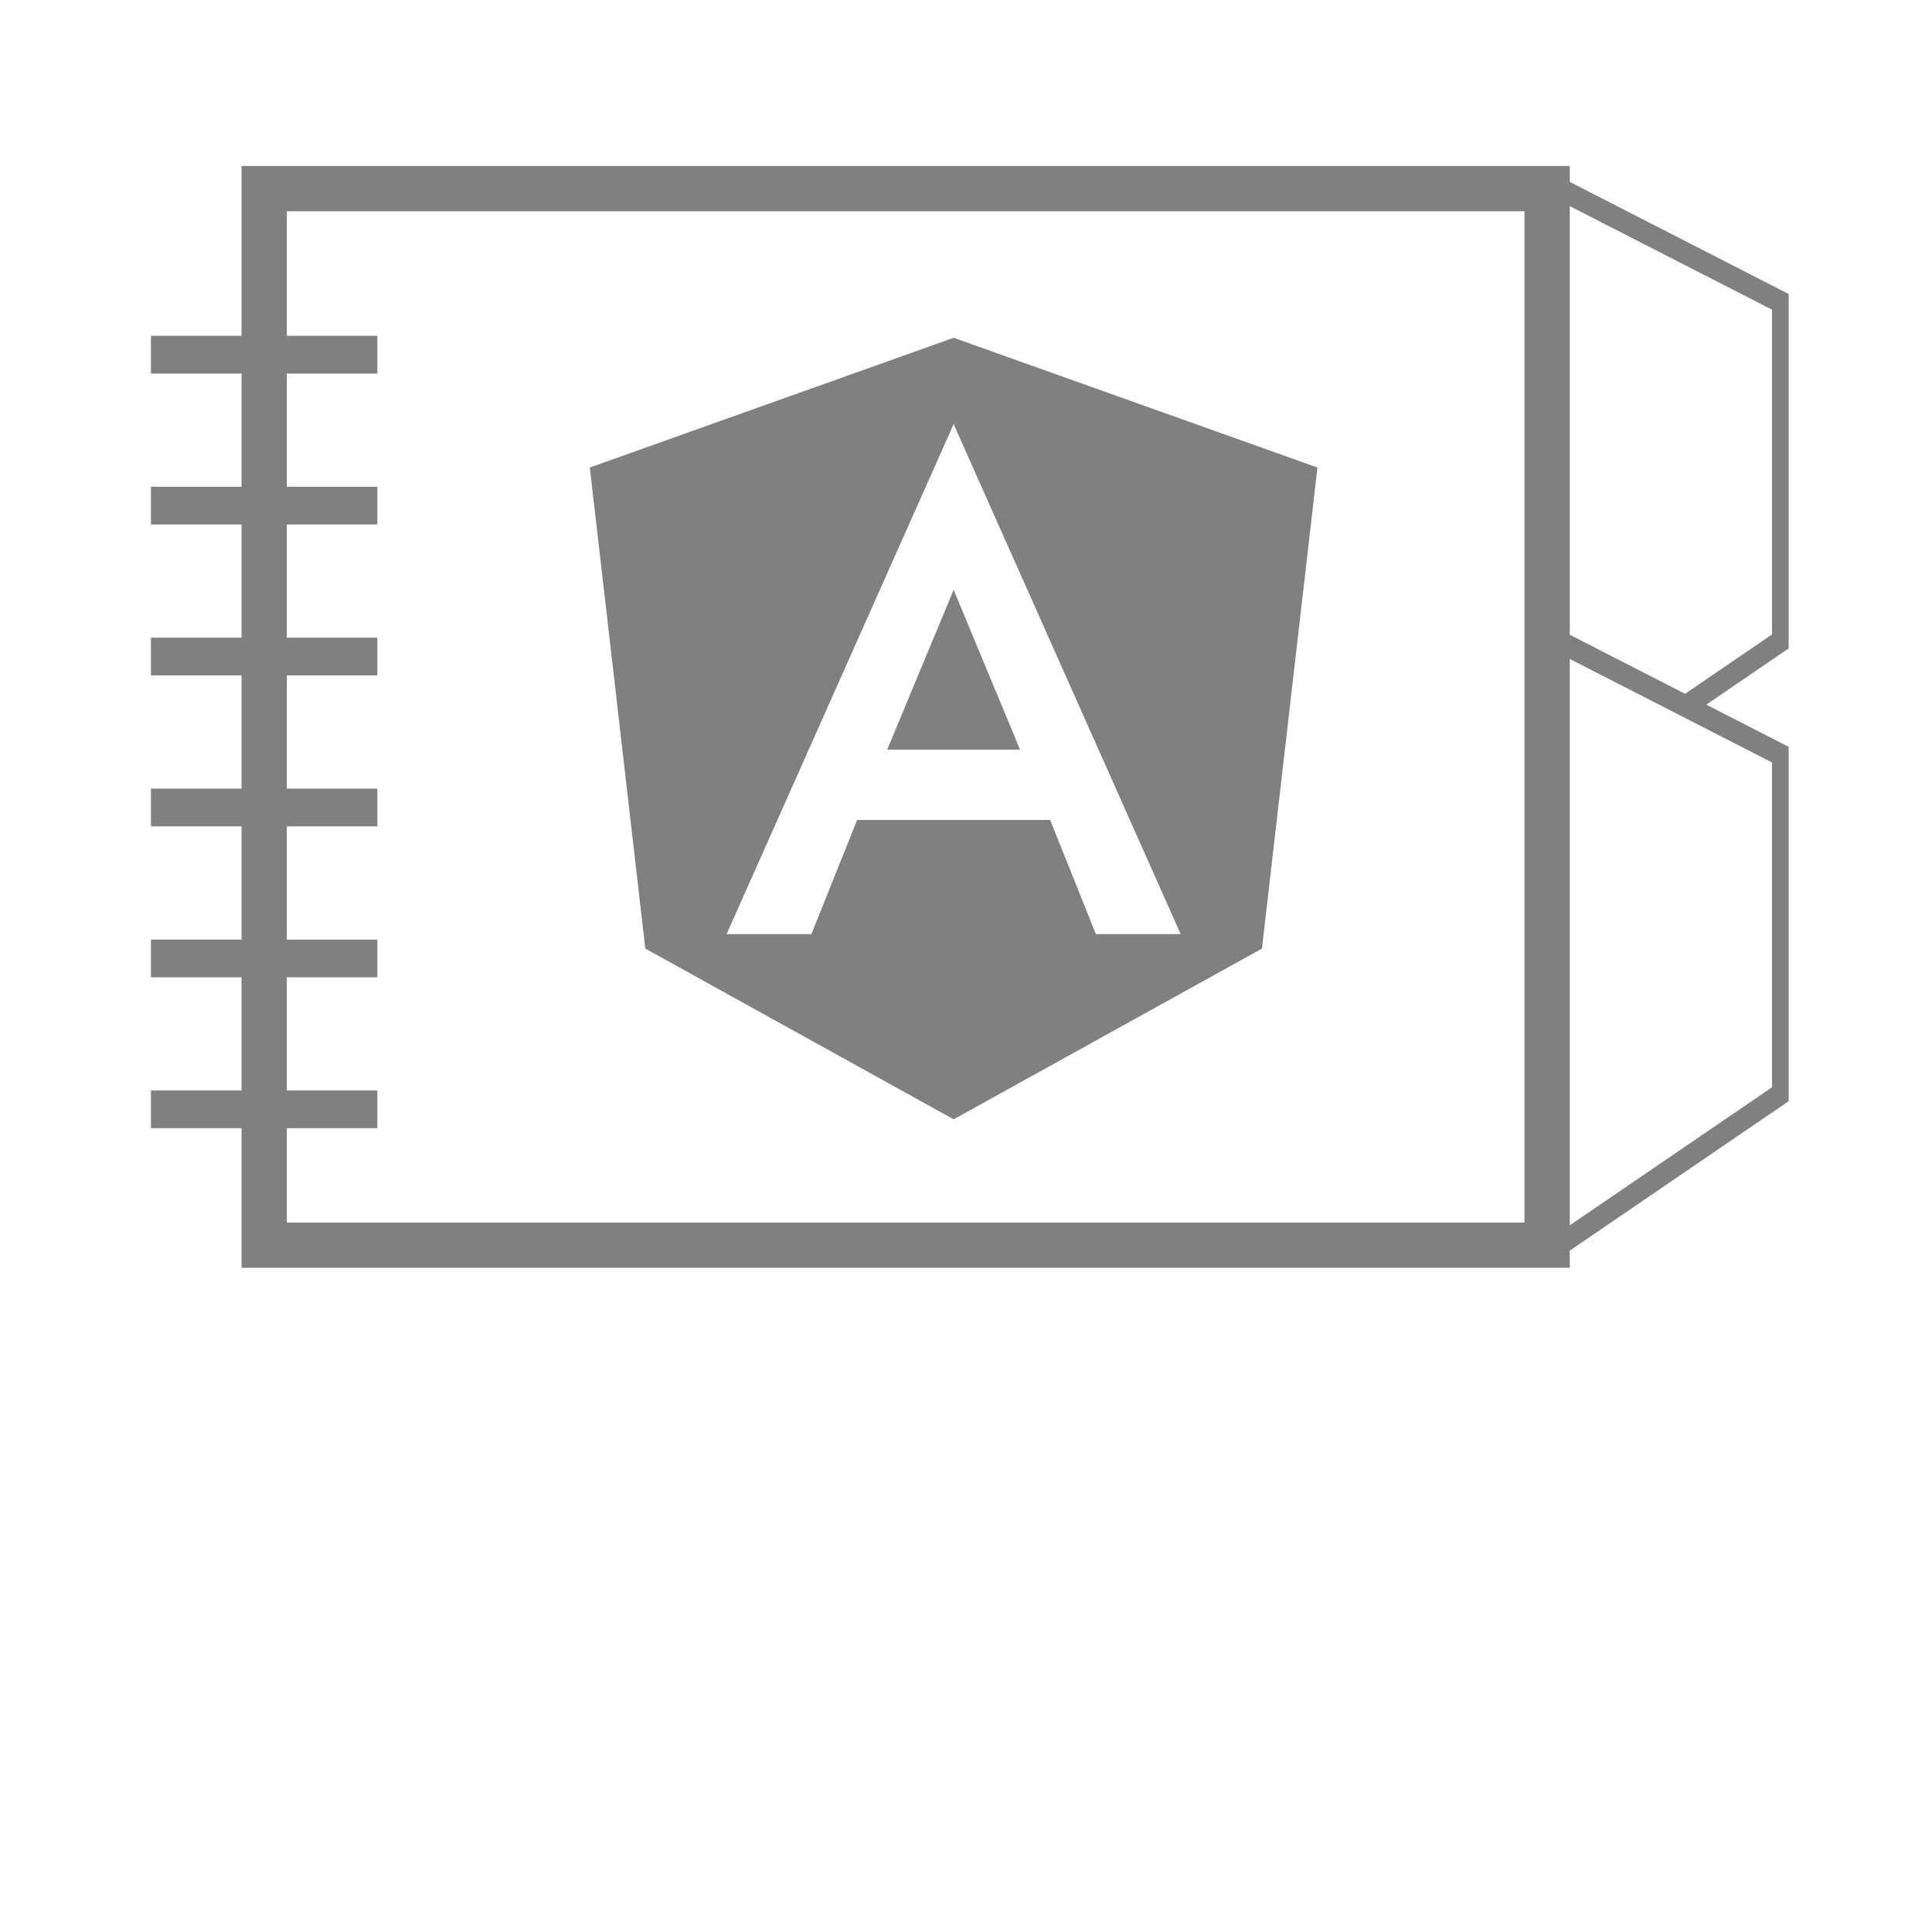 <?xml version="1.0" encoding="UTF-8" standalone="no"?>
<svg
   xmlns:dc="http://purl.org/dc/elements/1.1/"
   xmlns:cc="http://creativecommons.org/ns#"
   xmlns:rdf="http://www.w3.org/1999/02/22-rdf-syntax-ns#"
   xmlns:svg="http://www.w3.org/2000/svg"
   xmlns="http://www.w3.org/2000/svg"
   xmlns:sodipodi="http://sodipodi.sourceforge.net/DTD/sodipodi-0.dtd"
   xmlns:inkscape="http://www.inkscape.org/namespaces/inkscape"
   width="256"
   height="256"
   viewBox="0 0 67.733 67.733"
   version="1.1"
   id="svg8"
   inkscape:version="1.0.1 (3bc2e813f5, 2020-09-07)"
   sodipodi:docname="angular-ref.svg"
   inkscape:export-filename="C:\Users\keath\Workspace\KMX\elite-streamdeck-icons\ship-lights.png"
   inkscape:export-xdpi="96"
   inkscape:export-ydpi="96">
  <defs
     id="defs2" />
  <sodipodi:namedview
     id="base"
     pagecolor="#000000"
     bordercolor="#666666"
     borderopacity="1.0"
     inkscape:pageopacity="0"
     inkscape:pageshadow="2"
     inkscape:zoom="5.6"
     inkscape:cx="111.90634"
     inkscape:cy="121.54987"
     inkscape:document-units="px"
     inkscape:current-layer="layer2"
     showgrid="true"
     units="px"
     inkscape:snap-grids="true"
     objecttolerance="10000"
     guidetolerance="10000"
     inkscape:window-width="2780"
     inkscape:window-height="1895"
     inkscape:window-x="4681"
     inkscape:window-y="172"
     inkscape:window-maximized="0"
     inkscape:document-rotation="0"
     showguides="true"
     inkscape:guide-bbox="true">
    <inkscape:grid
       type="xygrid"
       id="grid4623" />
    <sodipodi:guide
       position="-3.969,62.442"
       orientation="0,256"
       id="guide3351" />
    <sodipodi:guide
       position="62.442,42.598"
       orientation="-1,0"
       id="guide3353"
       inkscape:label=""
       inkscape:locked="false"
       inkscape:color="rgb(0,0,255)" />
    <sodipodi:guide
       position="-2.646,22.754"
       orientation="0,-256"
       id="guide3355" />
    <sodipodi:guide
       position="5.292,70.379"
       orientation="-256,0"
       id="guide3357" />
    <sodipodi:guide
       position="0,67.733"
       orientation="0,256"
       id="guide3359" />
    <sodipodi:guide
       position="67.733,67.733"
       orientation="256,0"
       id="guide3361" />
    <sodipodi:guide
       position="67.733,0"
       orientation="0,-256"
       id="guide3363" />
    <sodipodi:guide
       position="0,0"
       orientation="-256,0"
       id="guide3365" />
    <sodipodi:guide
       position="0,67.733"
       orientation="0,256"
       id="guide3367" />
    <sodipodi:guide
       position="67.733,67.733"
       orientation="256,0"
       id="guide3369" />
    <sodipodi:guide
       position="67.733,0"
       orientation="0,-256"
       id="guide3371" />
    <sodipodi:guide
       position="0,0"
       orientation="-256,0"
       id="guide3373" />
    <sodipodi:guide
       position="0,67.733"
       orientation="0,256"
       id="guide3375" />
    <sodipodi:guide
       position="67.733,67.733"
       orientation="256,0"
       id="guide3377" />
    <sodipodi:guide
       position="67.733,0"
       orientation="0,-256"
       id="guide3379" />
    <sodipodi:guide
       position="0,0"
       orientation="-256,0"
       id="guide3381" />
    <sodipodi:guide
       position="33.867,46.831"
       orientation="1,0"
       id="guide895" />
    <sodipodi:guide
       position="41.01,42.598"
       orientation="0,-1"
       id="guide897" />
  </sodipodi:namedview>
  <g
     inkscape:groupmode="layer"
     id="layer2"
     inkscape:label="Icon">
    <g
       id="g6"
       transform="matrix(0.137,0,0,0.137,16.308,7.732)"
       style="fill:#808080;fill-opacity:1;stroke-width:1.935">
      <polygon
         points="142,135.4 125,94.5 108,135.4 125,135.4 "
         id="polygon2"
         style="fill:#808080;fill-opacity:1;stroke-width:1.935" />
      <path
         d="m 125,30 v 0 0 L 31.9,63.2 46.1,186.3 125,230 v 0 0 l 78.9,-43.7 14.2,-123.1 z m 58.1,152.6 h -21.7 v 0 L 149.7,153.4 H 125 v 0 0 h -24.7 l -11.7,29.2 v 0 H 66.9 v 0 L 125,52.1 v 0 0 0 0 z"
         id="path4"
         style="fill:#808080;fill-opacity:1;stroke-width:1.935" />
    </g>
    <path
       id="path870"
       style="color:#000000;font-style:normal;font-variant:normal;font-weight:normal;font-stretch:normal;font-size:medium;line-height:normal;font-family:sans-serif;font-variant-ligatures:normal;font-variant-position:normal;font-variant-caps:normal;font-variant-numeric:normal;font-variant-alternates:normal;font-variant-east-asian:normal;font-feature-settings:normal;font-variation-settings:normal;text-indent:0;text-align:start;text-decoration:none;text-decoration-line:none;text-decoration-style:solid;text-decoration-color:#000000;letter-spacing:normal;word-spacing:normal;text-transform:none;writing-mode:lr-tb;direction:ltr;text-orientation:mixed;dominant-baseline:auto;baseline-shift:baseline;text-anchor:start;white-space:normal;shape-padding:0;shape-margin:0;inline-size:0;clip-rule:nonzero;display:inline;overflow:visible;visibility:visible;opacity:1;isolation:auto;mix-blend-mode:normal;color-interpolation:sRGB;color-interpolation-filters:linearRGB;solid-color:#000000;solid-opacity:1;vector-effect:none;fill:#808080;fill-opacity:1;fill-rule:nonzero;stroke:none;stroke-width:1.587;stroke-linecap:square;stroke-linejoin:miter;stroke-miterlimit:4;stroke-dasharray:none;stroke-dashoffset:0;stroke-opacity:1;paint-order:markers stroke fill;color-rendering:auto;image-rendering:auto;shape-rendering:auto;text-rendering:auto;enable-background:accumulate;stop-color:#000000;stop-opacity:1"
       d="m 8.467,5.819 v 0.795 5.158 H 5.292 v 1.324 h 3.176 v 3.969 H 5.292 v 1.322 h 3.176 v 3.969 H 5.292 v 1.322 h 3.176 v 3.969 H 5.292 v 1.324 h 3.176 v 3.969 H 5.292 v 1.322 h 3.176 v 3.969 H 5.292 v 1.322 h 3.176 v 4.894 H 55.034 v -0.602 l 7.673,-5.238 V 26.182 L 59.82,24.704 62.707,22.733 V 10.307 L 55.034,6.378 V 5.819 Z M 55.034,7.227 62.124,10.856 V 22.243 L 59.076,24.324 55.034,22.253 Z M 10.055,7.407 H 53.446 V 42.862 H 10.055 v -3.309 h 3.174 V 38.231 H 10.055 v -3.969 h 3.174 V 32.941 H 10.055 v -3.969 h 3.174 V 27.647 H 10.055 v -3.969 h 3.174 v -1.322 H 10.055 v -3.969 h 3.174 V 17.066 H 10.055 v -3.969 h 3.174 V 11.772 H 10.055 Z m 44.979,15.695 7.091,3.629 v 11.387 l -7.091,4.84 z" />
  </g>
</svg>
